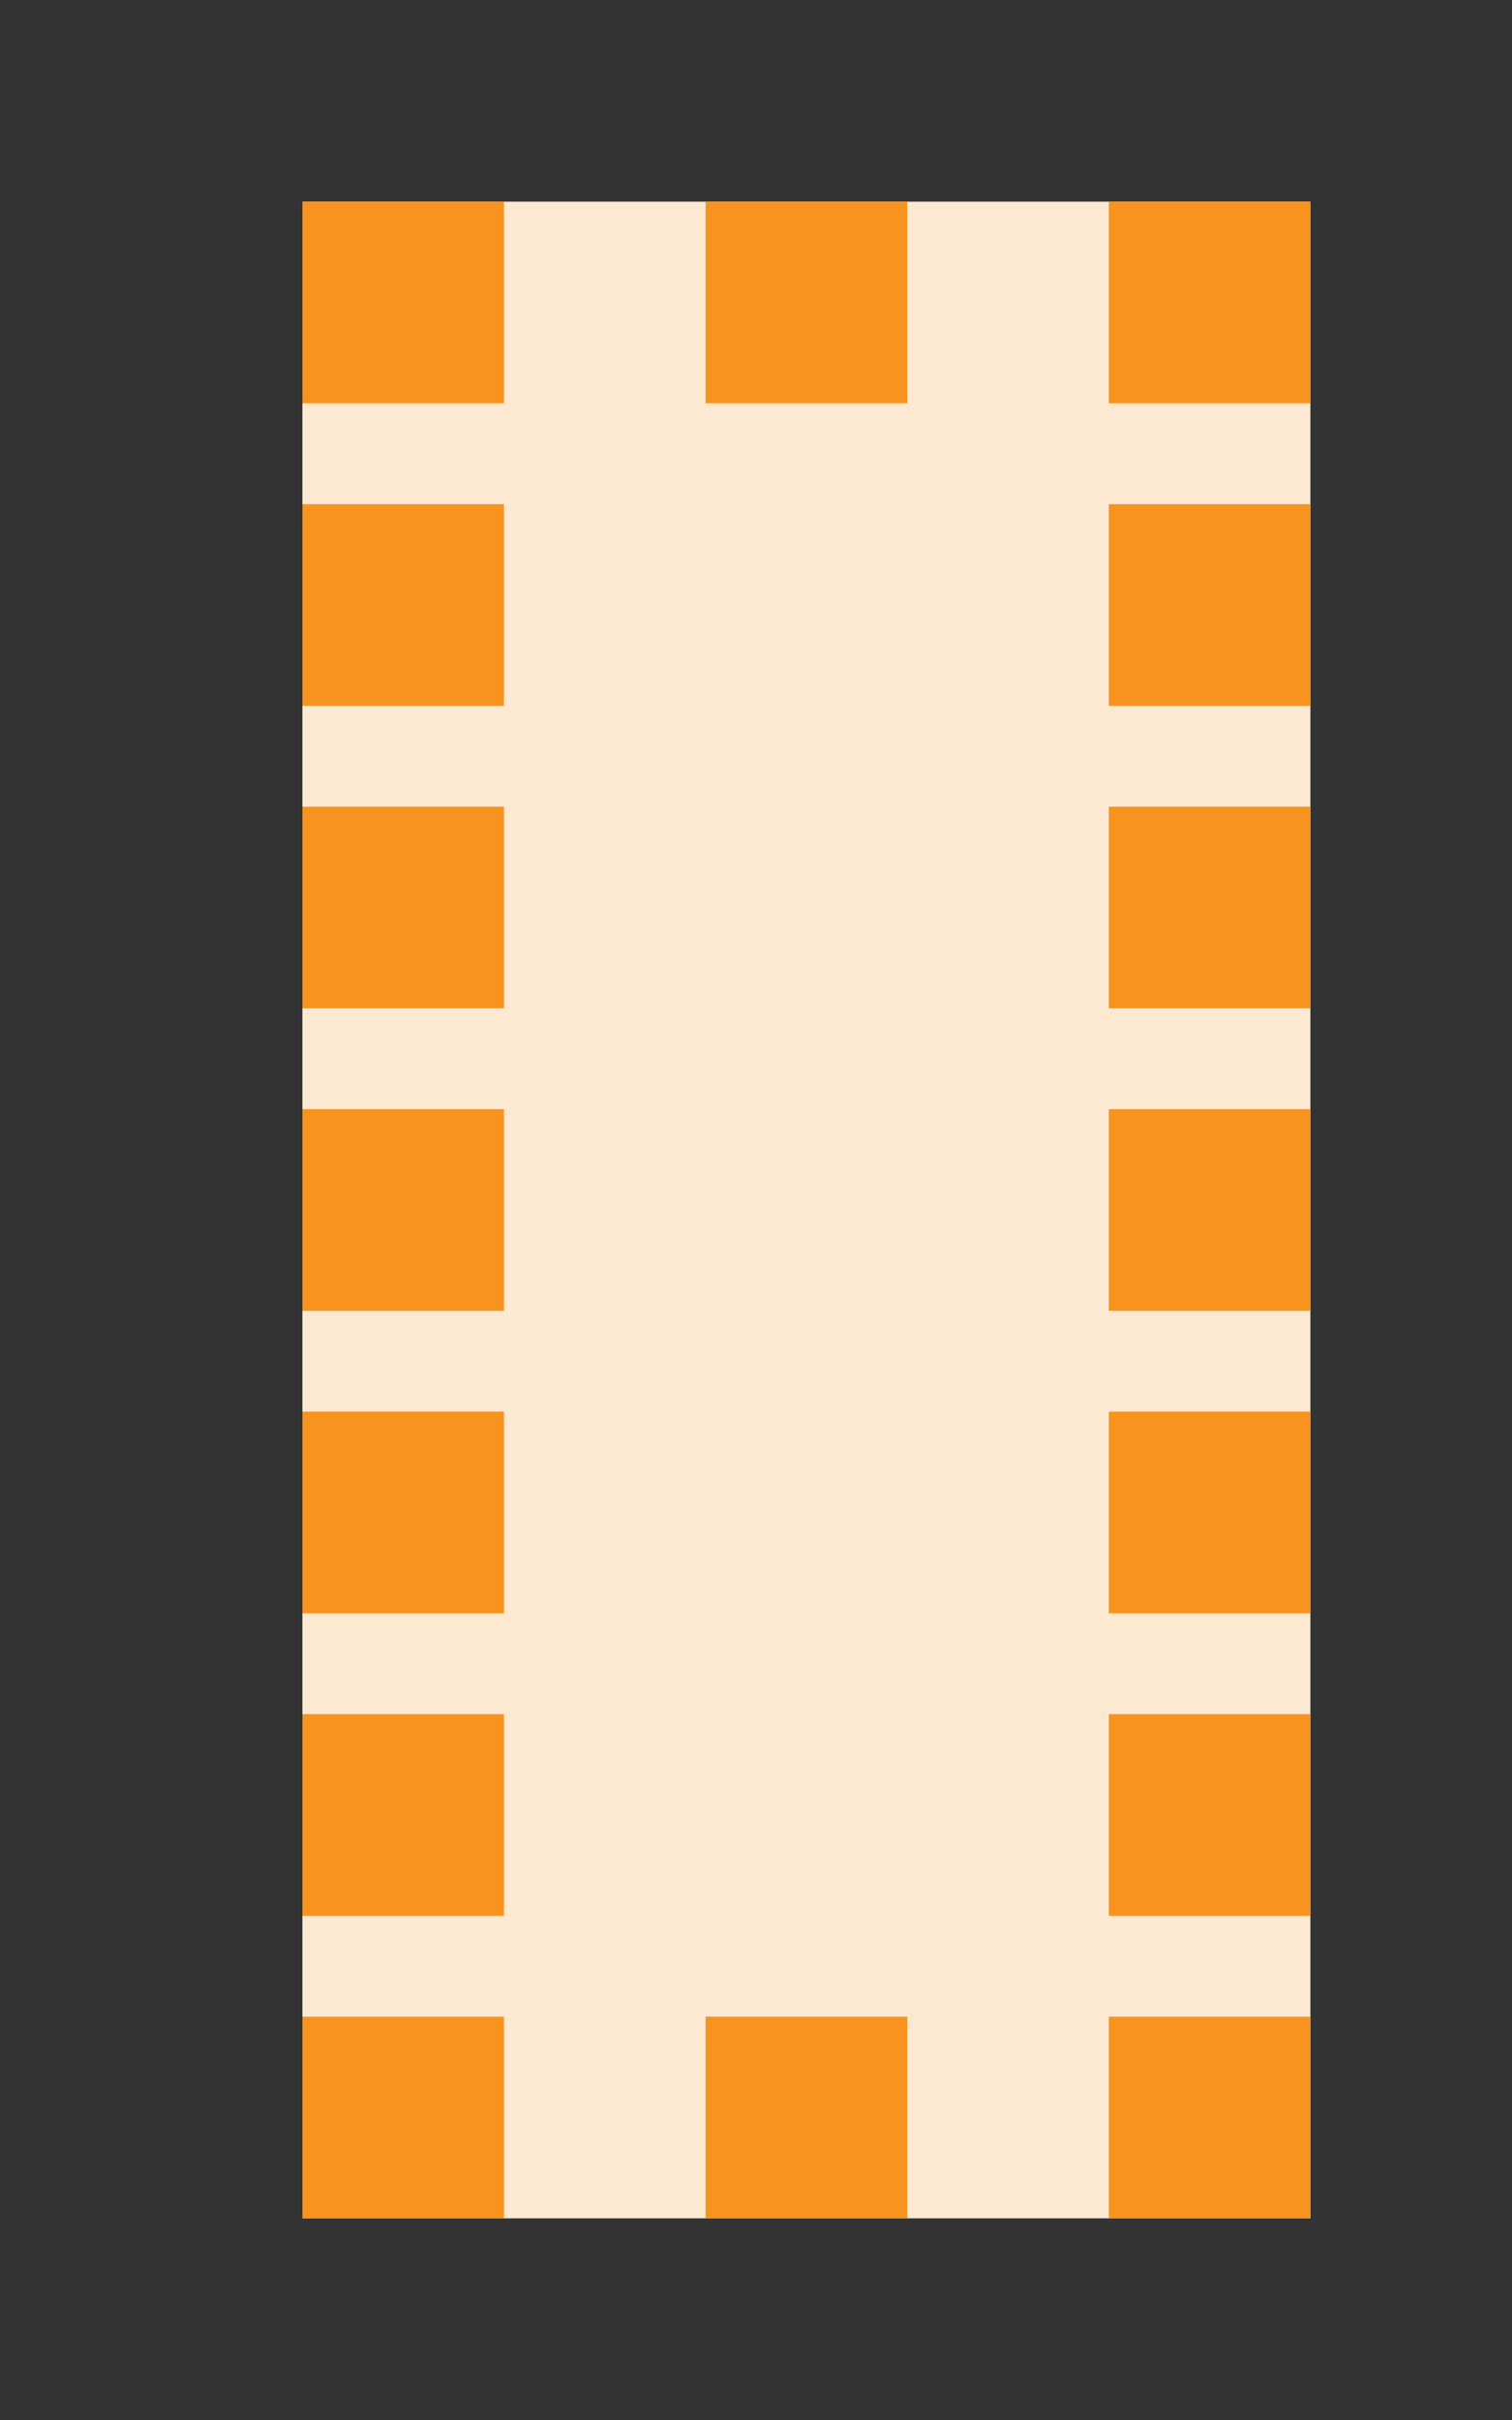 <?xml version="1.0" encoding="utf-8"?>
<!DOCTYPE svg PUBLIC "-//W3C//DTD SVG 1.1//EN" "http://www.w3.org/Graphics/SVG/1.1/DTD/svg11.dtd">
<svg version="1.1" id="img" xmlns="http://www.w3.org/2000/svg" xmlns:xlink="http://www.w3.org/1999/xlink" x="0px" y="0px"
	 width="15px" height="24px" viewBox="0 0 15 24" style="enable-background:new 0 0 15 24;" xml:space="preserve">
<rect x="0" y="0" width="15" height="24" fill="#333333" stroke="none"/>
<g id="table.warning">
	<g>
		<rect x="3" y="2" style="fill:#FDE9D2;" width="10" height="20"/>
	</g>
	<rect x="3" y="20" style="fill:#F7931E;" width="2" height="2"/>
	<rect x="7" y="20" style="fill:#F7931E;" width="2" height="2"/>
	<rect x="11" y="20" style="fill:#F7931E;" width="2" height="2"/>
	<rect x="11" y="2" style="fill:#F7931E;" width="2" height="2"/>
	<rect x="7" y="2" style="fill:#F7931E;" width="2" height="2"/>
	<rect x="3" y="2" style="fill:#F7931E;" width="2" height="2"/>
	<rect x="11" y="5" style="fill:#F7931E;" width="2" height="2"/>
	<rect x="11" y="8" style="fill:#F7931E;" width="2" height="2"/>
	<rect x="11" y="11" style="fill:#F7931E;" width="2" height="2"/>
	<rect x="11" y="14" style="fill:#F7931E;" width="2" height="2"/>
	<rect x="11" y="17" style="fill:#F7931E;" width="2" height="2"/>
	<rect x="3" y="5" style="fill:#F7931E;" width="2" height="2"/>
	<rect x="3" y="8" style="fill:#F7931E;" width="2" height="2"/>
	<rect x="3" y="11" style="fill:#F7931E;" width="2" height="2"/>
	<rect x="3" y="14" style="fill:#F7931E;" width="2" height="2"/>
	<rect x="3" y="17" style="fill:#F7931E;" width="2" height="2"/>
</g>
</svg>
